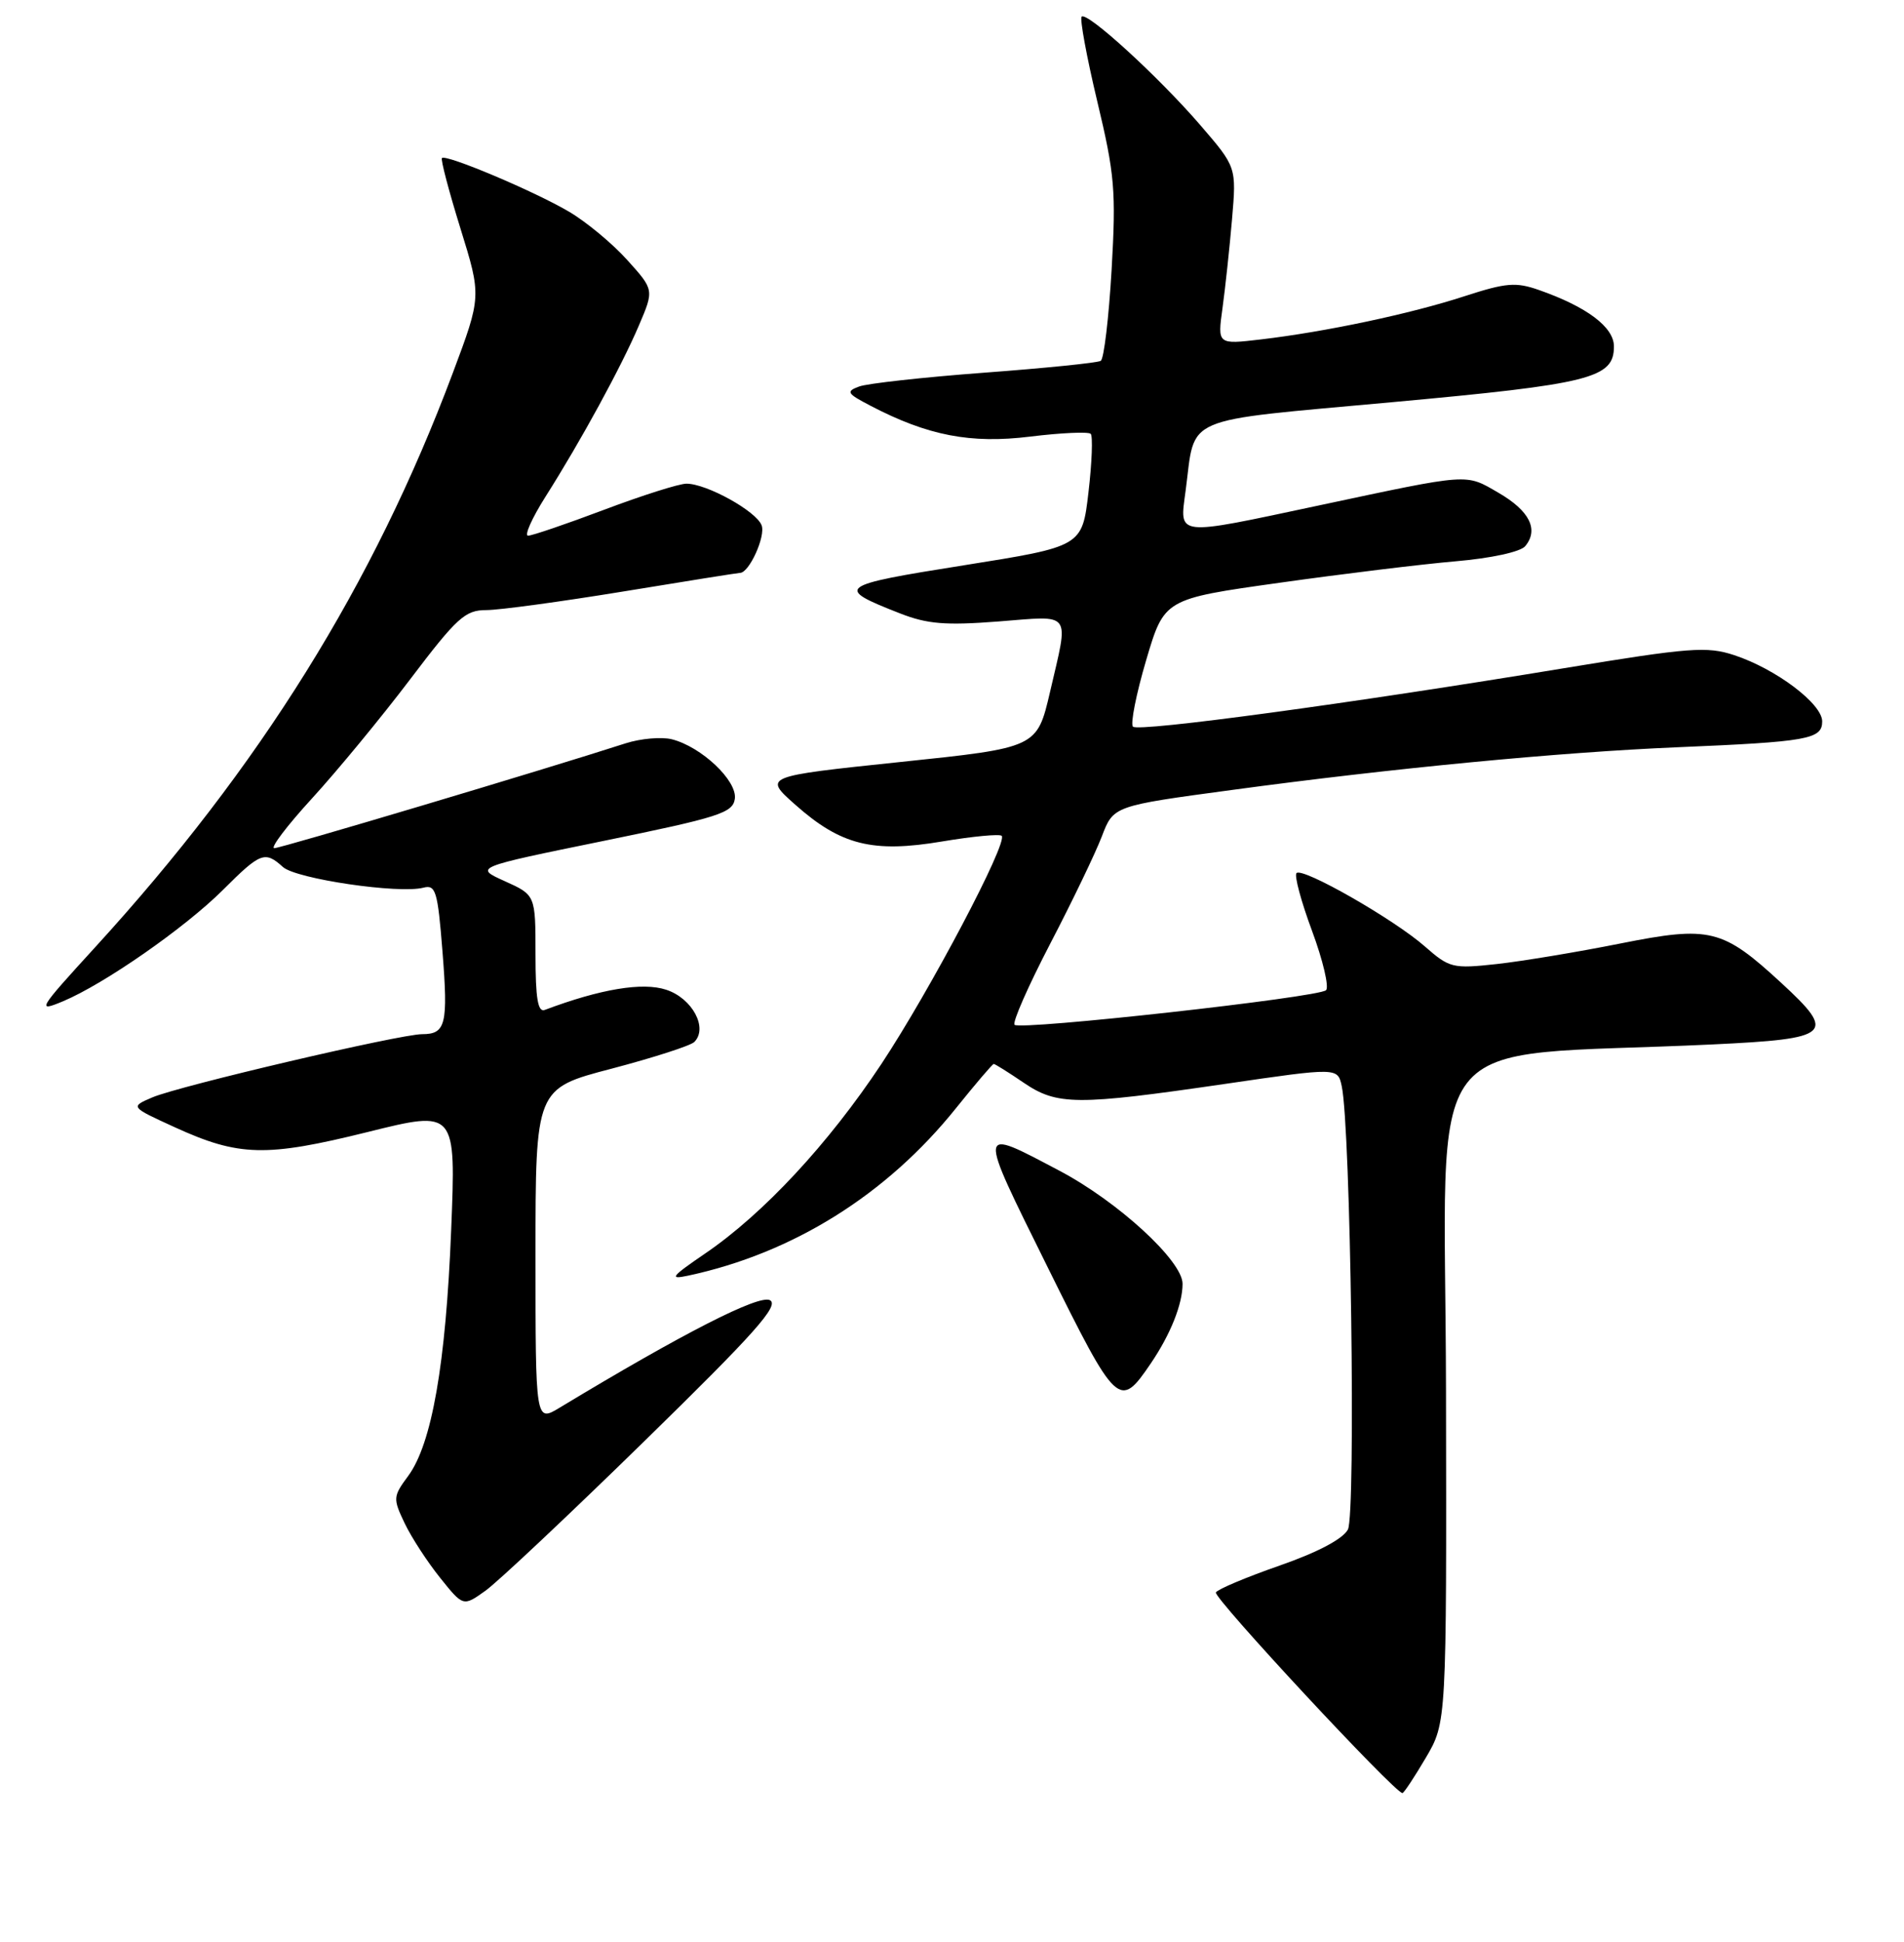 <?xml version="1.0" encoding="UTF-8" standalone="no"?>
<!DOCTYPE svg PUBLIC "-//W3C//DTD SVG 1.1//EN" "http://www.w3.org/Graphics/SVG/1.1/DTD/svg11.dtd" >
<svg xmlns="http://www.w3.org/2000/svg" xmlns:xlink="http://www.w3.org/1999/xlink" version="1.1" viewBox="0 0 256 261">
 <g >
 <path fill="currentColor"
d=" M 191.71 236.25 C 194.50 231.50 194.50 231.50 194.42 186.88 C 194.33 136.80 190.10 142.29 230.25 140.38 C 246.27 139.62 246.97 138.99 239.51 132.12 C 231.59 124.82 229.93 124.41 217.87 126.81 C 212.17 127.95 204.70 129.19 201.28 129.57 C 195.32 130.22 194.90 130.12 191.58 127.21 C 187.42 123.55 175.13 116.53 174.32 117.35 C 174.00 117.67 174.94 121.17 176.41 125.12 C 177.88 129.08 178.72 132.67 178.29 133.09 C 177.29 134.06 137.18 138.51 136.41 137.74 C 136.09 137.43 138.25 132.52 141.21 126.83 C 144.17 121.15 147.29 114.66 148.15 112.41 C 149.71 108.32 149.71 108.32 165.61 106.18 C 187.16 103.26 209.75 101.10 225.45 100.44 C 243.08 99.70 245.00 99.36 245.00 96.96 C 245.00 94.59 238.79 89.91 233.18 88.06 C 229.50 86.85 227.24 87.02 210.30 89.81 C 181.65 94.54 153.08 98.41 152.33 97.67 C 151.97 97.30 152.76 93.29 154.10 88.75 C 156.54 80.50 156.54 80.50 172.02 78.33 C 180.53 77.13 191.21 75.83 195.74 75.44 C 200.52 75.03 204.44 74.17 205.07 73.41 C 206.92 71.18 205.66 68.66 201.49 66.24 C 196.98 63.63 197.84 63.57 177.21 67.96 C 157.84 72.08 158.59 72.16 159.41 65.96 C 160.77 55.70 158.48 56.69 187.15 54.06 C 213.91 51.61 217.00 50.84 217.00 46.56 C 217.00 43.97 213.37 41.24 206.92 38.98 C 203.81 37.89 202.50 38.00 196.92 39.81 C 189.66 42.18 178.22 44.60 169.54 45.62 C 163.69 46.31 163.69 46.31 164.37 41.41 C 164.74 38.71 165.32 33.34 165.65 29.48 C 166.25 22.46 166.25 22.46 161.38 16.81 C 155.73 10.27 146.15 1.52 145.43 2.24 C 145.16 2.51 146.10 7.63 147.53 13.62 C 149.88 23.43 150.07 25.65 149.46 36.26 C 149.08 42.73 148.43 48.24 148.00 48.50 C 147.57 48.77 140.53 49.48 132.36 50.09 C 124.19 50.70 116.60 51.54 115.51 51.95 C 113.71 52.62 113.87 52.88 117.01 54.52 C 124.75 58.56 130.50 59.67 138.53 58.68 C 142.69 58.17 146.34 58.01 146.65 58.31 C 146.95 58.62 146.82 62.15 146.35 66.16 C 145.50 73.45 145.50 73.45 129.59 75.98 C 112.55 78.68 112.15 78.98 121.00 82.44 C 124.67 83.88 127.12 84.08 134.25 83.53 C 144.28 82.75 143.73 82.00 141.18 93.00 C 139.43 100.50 139.43 100.50 121.03 102.42 C 102.63 104.35 102.63 104.35 106.94 108.17 C 113.06 113.60 117.34 114.67 126.67 113.10 C 130.79 112.41 134.40 112.07 134.68 112.34 C 135.55 113.22 125.05 133.12 118.51 143.00 C 111.38 153.75 102.63 163.15 94.81 168.48 C 90.24 171.60 89.92 172.01 92.50 171.46 C 106.61 168.45 119.22 160.57 128.55 148.93 C 131.17 145.67 133.45 143.00 133.61 143.00 C 133.78 143.00 135.57 144.12 137.60 145.50 C 142.14 148.59 144.71 148.60 164.68 145.69 C 179.86 143.47 179.86 143.47 180.40 145.99 C 181.60 151.48 182.32 203.54 181.23 205.58 C 180.54 206.86 177.17 208.64 172.06 210.42 C 167.61 211.97 163.75 213.59 163.48 214.03 C 163.07 214.70 187.53 241.00 188.56 241.00 C 188.76 241.00 190.17 238.86 191.71 236.25 Z  M 86.67 193.67 C 101.49 179.19 104.80 175.47 103.53 174.76 C 102.09 173.95 91.84 179.18 75.25 189.20 C 72.00 191.16 72.00 191.16 72.00 168.74 C 72.00 146.31 72.00 146.31 82.22 143.64 C 87.84 142.16 92.85 140.55 93.35 140.05 C 95.23 138.17 93.08 134.18 89.58 133.03 C 86.40 131.98 80.75 132.92 73.25 135.74 C 72.32 136.10 72.00 134.21 72.00 128.26 C 72.00 120.30 72.00 120.30 67.88 118.44 C 63.75 116.58 63.75 116.58 81.13 113.03 C 96.69 109.85 98.53 109.26 98.80 107.37 C 99.15 104.94 94.30 100.36 90.32 99.36 C 88.93 99.02 86.15 99.26 84.14 99.90 C 73.02 103.49 37.78 114.00 36.88 114.00 C 36.30 114.00 38.58 110.99 41.96 107.30 C 45.33 103.62 51.27 96.42 55.15 91.30 C 61.45 82.99 62.54 82.00 65.39 82.00 C 67.14 82.00 75.42 80.87 83.80 79.50 C 92.18 78.12 99.24 77.00 99.50 77.00 C 100.73 77.00 102.97 72.07 102.40 70.60 C 101.67 68.69 94.99 65.00 92.29 65.01 C 91.31 65.01 86.33 66.59 81.24 68.51 C 76.15 70.43 71.54 72.00 71.00 72.00 C 70.47 72.00 71.52 69.64 73.35 66.75 C 78.09 59.28 83.54 49.29 85.91 43.73 C 87.95 38.95 87.95 38.95 84.31 34.92 C 82.31 32.70 78.78 29.78 76.47 28.43 C 71.79 25.68 59.97 20.70 59.42 21.24 C 59.23 21.43 60.35 25.69 61.91 30.71 C 64.74 39.83 64.74 39.83 60.87 50.16 C 50.22 78.57 34.96 103.07 12.79 127.32 C 5.09 135.74 4.90 136.07 8.47 134.58 C 14.03 132.25 24.89 124.69 30.00 119.59 C 35.02 114.57 35.62 114.34 38.04 116.53 C 39.80 118.13 53.65 120.17 56.93 119.31 C 58.58 118.88 58.85 119.75 59.49 127.85 C 60.27 137.68 59.94 139.00 56.76 139.00 C 53.79 139.00 24.15 145.94 20.50 147.49 C 17.50 148.77 17.50 148.77 23.50 151.51 C 32.12 155.45 35.76 155.54 49.40 152.16 C 61.31 149.20 61.31 149.20 60.66 165.35 C 59.94 183.35 58.06 194.07 54.88 198.38 C 52.84 201.14 52.82 201.40 54.40 204.72 C 55.31 206.63 57.46 209.93 59.17 212.06 C 62.28 215.94 62.28 215.94 65.25 213.82 C 66.89 212.66 76.52 203.59 86.67 193.67 Z  M 154.73 183.25 C 157.38 179.35 159.00 175.29 159.00 172.55 C 159.00 169.47 150.30 161.49 142.42 157.34 C 131.31 151.49 131.35 151.10 140.88 170.36 C 150.19 189.16 150.51 189.46 154.73 183.25 Z "/>
</g>
</svg>